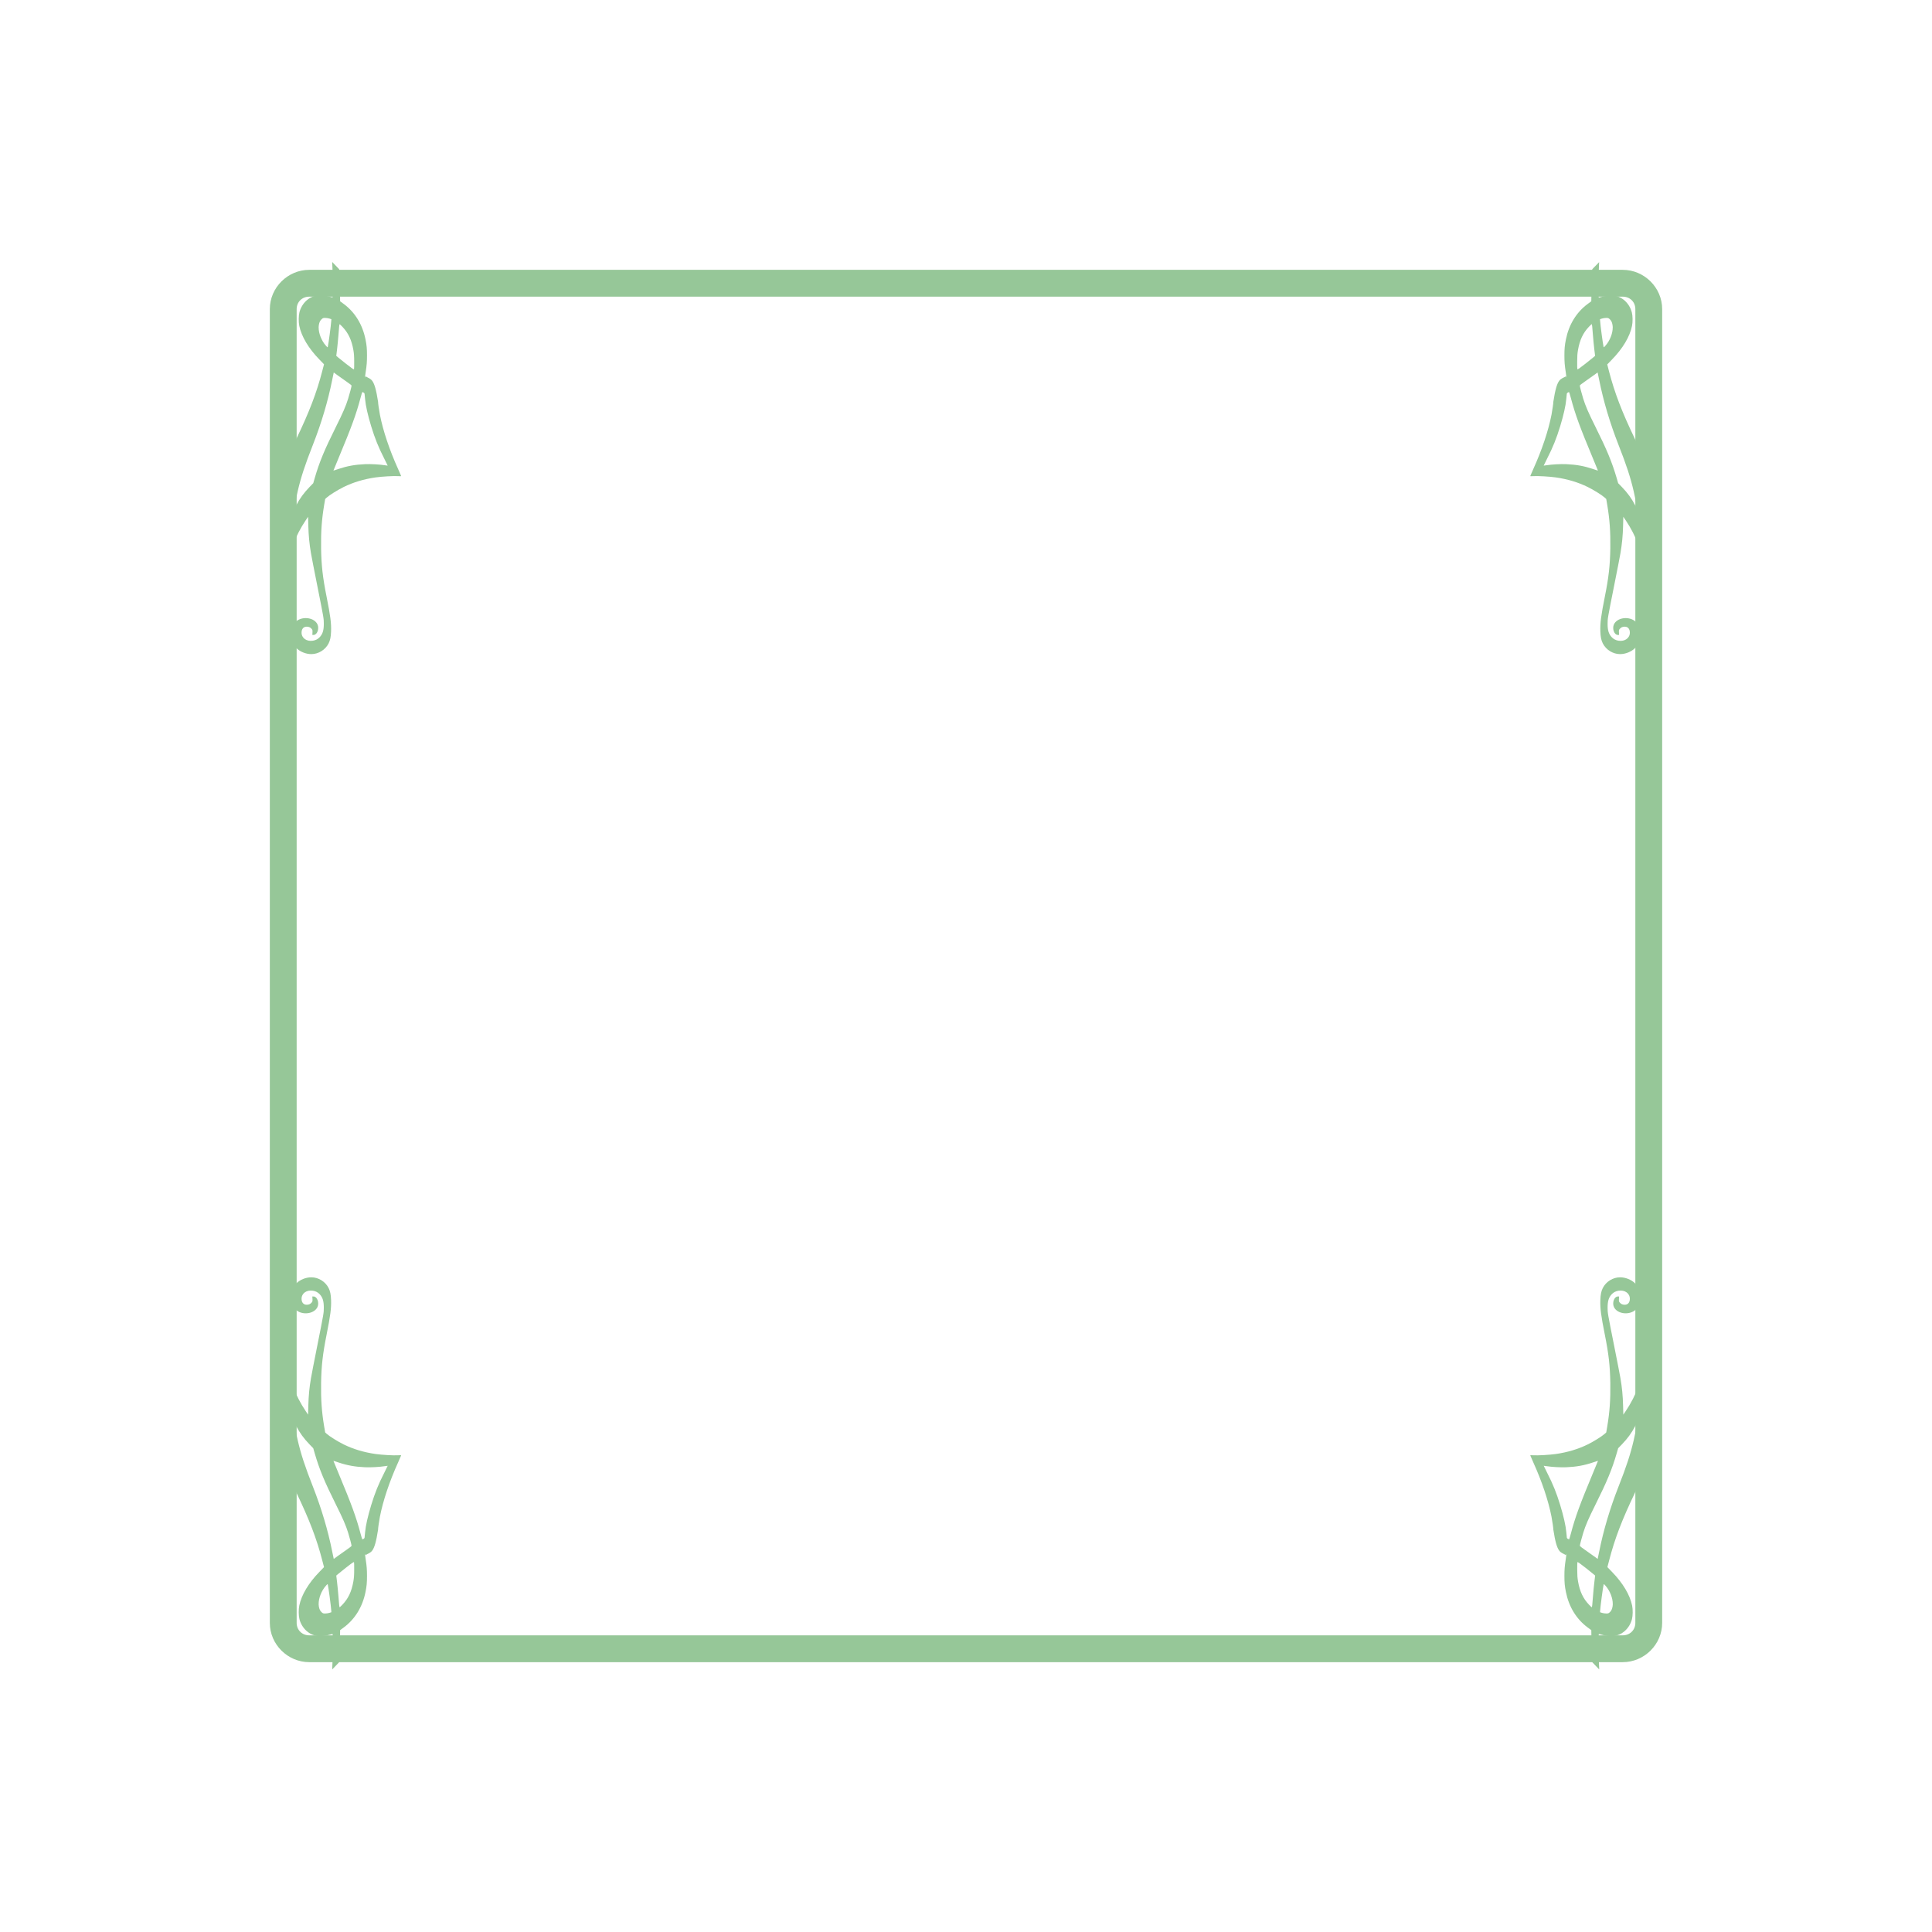 <?xml version="1.0" encoding="UTF-8" standalone="no"?>
<svg
   xmlns:dc="http://purl.org/dc/elements/1.1/"
   xmlns:cc="http://creativecommons.org/ns#"
   xmlns:rdf="http://www.w3.org/1999/02/22-rdf-syntax-ns#"
   xmlns:svg="http://www.w3.org/2000/svg"
   xmlns="http://www.w3.org/2000/svg"
   xmlns:sodipodi="http://sodipodi.sourceforge.net/DTD/sodipodi-0.dtd"
   xmlns:inkscape="http://www.inkscape.org/namespaces/inkscape"
   width="150"
   height="150"
   viewBox="0 0 39.688 39.688"
   version="1.1"
   id="svg4950"
   inkscape:version="1.0.1 (3bc2e813f5, 2020-09-07)"
   sodipodi:docname="border_nouveau_room_connected.svg">
  <defs
     id="defs4944" />
  <sodipodi:namedview
     id="base"
     pagecolor="#ffffff"
     bordercolor="#666666"
     borderopacity="1.0"
     inkscape:pageopacity="0.0"
     inkscape:pageshadow="2"
     inkscape:zoom="1.9539223"
     inkscape:cx="122.89322"
     inkscape:cy="133.78742"
     inkscape:document-units="mm"
     inkscape:current-layer="layer1"
     inkscape:document-rotation="0"
     showgrid="false"
     inkscape:snap-global="false"
     units="px"
     inkscape:window-width="1066"
     inkscape:window-height="1041"
     inkscape:window-x="838"
     inkscape:window-y="0"
     inkscape:window-maximized="0" />
  <g
     inkscape:label="Layer 1"
     inkscape:groupmode="layer"
     id="layer1">
    <path
       style="color:#000000;font-style:normal;font-variant:normal;font-weight:normal;font-stretch:normal;font-size:medium;line-height:normal;font-family:sans-serif;font-variant-ligatures:normal;font-variant-position:normal;font-variant-caps:normal;font-variant-numeric:normal;font-variant-alternates:normal;font-variant-east-asian:normal;font-feature-settings:normal;font-variation-settings:normal;text-indent:0;text-align:start;text-decoration:none;text-decoration-line:none;text-decoration-style:solid;text-decoration-color:#000000;letter-spacing:normal;word-spacing:normal;text-transform:none;writing-mode:lr-tb;direction:ltr;text-orientation:mixed;dominant-baseline:auto;baseline-shift:baseline;text-anchor:start;white-space:normal;shape-padding:0;shape-margin:0;inline-size:0;clip-rule:nonzero;display:inline;overflow:visible;visibility:visible;isolation:auto;mix-blend-mode:normal;color-interpolation:sRGB;color-interpolation-filters:linearRGB;solid-color:#000000;solid-opacity:1;vector-effect:none;fill:#96c798;fill-opacity:1;fill-rule:nonzero;stroke:none;stroke-width:0.55;stroke-linecap:square;stroke-linejoin:miter;stroke-miterlimit:4;stroke-dasharray:none;stroke-dashoffset:0;stroke-opacity:1;paint-order:stroke markers fill;color-rendering:auto;image-rendering:auto;shape-rendering:auto;text-rendering:auto;enable-background:accumulate;stop-color:#000000;stop-opacity:1;opacity:1"
       d="M 6.354 5.543 C 5.911 5.543 5.543 5.907 5.543 6.35 L 5.543 33.338 C 5.543 33.781 5.911 34.145 6.354 34.145 L 33.334 34.145 C 33.777 34.145 34.145 33.781 34.145 33.338 L 34.145 6.35 C 34.145 5.907 33.777 5.543 33.334 5.543 L 6.354 5.543 z M 6.354 6.094 L 33.334 6.094 C 33.484 6.094 33.594 6.204 33.594 6.35 L 33.594 33.338 C 33.594 33.483 33.484 33.594 33.334 33.594 L 6.354 33.594 C 6.204 33.594 6.094 33.483 6.094 33.338 L 6.094 6.35 C 6.094 6.204 6.204 6.094 6.354 6.094 z "
       id="path838" />
    <path
       id="path3282"
       style="fill:#96c798;fill-opacity:1;stroke-width:0.007"
       d="m 32.709,5.53 -0.007,0.108 c -8.12e-4,0.012 -0.005,0.141 -0.008,0.286 l -0.005,0.265 -0.076,0.056 c -0.23,0.171 -0.384,0.423 -0.445,0.726 -0.025,0.123 -0.031,0.193 -0.031,0.33 7.2e-5,0.132 0.005,0.2 0.028,0.349 0.008,0.055 0.014,0.102 0.011,0.104 -0.002,0.002 -0.006,-0.009 -0.008,-0.024 -0.116,0.072 -0.182,0.023 -0.259,0.526 0.004,0.004 -0.019,0.168 -0.037,0.262 -0.065,0.332 -0.196,0.724 -0.375,1.119 -0.031,0.068 -0.057,0.129 -0.059,0.136 -0.004,0.012 0.001,0.012 0.064,0.008 0.087,-0.006 0.328,0.008 0.457,0.026 0.243,0.035 0.459,0.1 0.657,0.197 0.122,0.06 0.289,0.164 0.349,0.218 l 0.031,0.028 0.021,0.123 c 0.05,0.299 0.068,0.553 0.063,0.891 -0.006,0.354 -0.033,0.596 -0.113,0.995 -0.078,0.39 -0.098,0.542 -0.092,0.711 0.004,0.114 0.018,0.182 0.05,0.246 0.067,0.133 0.209,0.221 0.356,0.221 0.112,-4.9e-5 0.232,-0.049 0.309,-0.125 0.162,-0.162 0.155,-0.444 -0.014,-0.561 -0.141,-0.097 -0.361,-0.057 -0.422,0.076 -0.04,0.087 0.006,0.214 0.078,0.216 l 0.028,4.06e-4 -0.003,-0.051 c -0.002,-0.047 -0.001,-0.053 0.018,-0.075 0.025,-0.03 0.057,-0.044 0.101,-0.044 0.065,0 0.105,0.046 0.105,0.122 5.28e-4,0.113 -0.104,0.187 -0.234,0.166 -0.056,-0.009 -0.103,-0.034 -0.14,-0.074 -0.06,-0.065 -0.083,-0.141 -0.083,-0.272 -1.3e-4,-0.11 -7.5e-5,-0.11 0.132,-0.773 0.063,-0.316 0.123,-0.621 0.132,-0.679 0.032,-0.185 0.049,-0.362 0.054,-0.56 l 0.005,-0.188 0.051,0.076 c 0.205,0.303 0.358,0.696 0.425,1.089 0.01,0.059 0.021,0.142 0.023,0.184 0.003,0.042 0.007,0.078 0.01,0.08 0.006,0.004 0.093,-0.227 0.127,-0.339 0.052,-0.17 0.086,-0.333 0.109,-0.523 0.018,-0.147 0.018,-0.494 -2.8e-4,-0.643 C 34.048,10.211 33.967,9.901 33.832,9.565 33.77,9.41 33.714,9.285 33.583,9.012 33.318,8.462 33.167,8.066 33.052,7.624 L 33.017,7.486 33.112,7.388 C 33.334,7.161 33.48,6.917 33.525,6.697 33.542,6.616 33.541,6.49 33.522,6.418 33.472,6.225 33.315,6.084 33.133,6.07 c -0.063,-0.005 -0.175,0.01 -0.243,0.032 -0.033,0.011 -0.045,0.012 -0.049,0.006 -0.008,-0.011 -7.72e-4,-0.593 0.009,-0.723 z m 0.921,4.912 c -8.7e-5,0.006 -0.017,-0.021 -0.038,-0.06 -0.076,-0.145 -0.159,-0.258 -0.277,-0.38 l -0.074,-0.076 -0.029,-0.101 C 33.112,9.487 33.012,9.245 32.774,8.767 32.633,8.485 32.57,8.34 32.523,8.189 32.494,8.095 32.453,7.94 32.453,7.921 c 0,-0.008 0.04,-0.039 0.107,-0.085 0.059,-0.04 0.14,-0.098 0.182,-0.129 0.042,-0.031 0.077,-0.056 0.077,-0.056 8.12e-4,3.975e-4 0.015,0.067 0.031,0.149 0.088,0.44 0.221,0.887 0.397,1.336 0.163,0.414 0.246,0.667 0.314,0.96 0.03,0.13 0.069,0.323 0.068,0.346 z M 33.129,6.724 c 0.002,0.121 -0.057,0.274 -0.148,0.376 -0.034,0.038 -0.036,0.039 -0.04,0.022 -0.015,-0.06 -0.064,-0.431 -0.071,-0.533 l -0.002,-0.032 0.04,-0.013 c 0.022,-0.007 0.06,-0.013 0.085,-0.013 0.04,-3.975e-4 0.047,0.002 0.071,0.022 0.033,0.029 0.051,0.064 0.061,0.122 0.003,0.016 0.004,0.032 0.005,0.05 z m -0.303,2.943 c -7.72e-4,4.06e-4 -0.049,-0.014 -0.106,-0.034 -0.179,-0.06 -0.338,-0.089 -0.545,-0.098 -0.114,-0.005 -0.298,0.005 -0.403,0.022 -0.033,0.005 -0.06,0.009 -0.061,0.008 -9.75e-4,-4.06e-4 0.032,-0.068 0.073,-0.149 0.116,-0.226 0.191,-0.414 0.265,-0.656 0.071,-0.234 0.114,-0.423 0.126,-0.56 0.003,-0.032 0.006,-0.063 0.007,-0.069 0.001,-0.006 0.003,-0.02 0.003,-0.032 3.98e-4,-0.016 0.006,-0.025 0.02,-0.034 0.011,-0.007 0.023,-0.011 0.026,-0.011 0.004,4.061e-4 0.021,0.055 0.038,0.12 0.091,0.343 0.184,0.596 0.456,1.248 0.056,0.133 0.1,0.242 0.1,0.243 z m -0.059,-2.357 -0.04,0.034 c -0.054,0.046 -0.244,0.196 -0.286,0.224 -0.018,0.013 -0.036,0.021 -0.038,0.018 -0.003,-0.003 -0.005,-0.072 -0.004,-0.154 3.44e-4,-0.122 0.004,-0.166 0.017,-0.243 0.036,-0.206 0.104,-0.35 0.223,-0.475 0.029,-0.031 0.056,-0.056 0.059,-0.056 0.003,0 0.007,0.022 0.01,0.049 v 2.794e-4 c 0.002,0.027 0.01,0.113 0.016,0.191 0.006,0.078 0.018,0.203 0.027,0.277 z"
       sodipodi:nodetypes="cscccscscccssscsssccsscsscssccccsccsssscccsccsscsscccsccscccsccccssccccssssscscccccccccsccccssscccccsssccccccssccscc" />
    <path
       id="path3394"
       style="fill:#96c798;fill-opacity:1;stroke-width:0.007"
       d="m 32.709,34.146 -0.007,-0.108 c -8.12e-4,-0.012 -0.005,-0.141 -0.008,-0.286 l -0.005,-0.265 -0.076,-0.056 c -0.23,-0.171 -0.384,-0.423 -0.445,-0.726 -0.025,-0.123 -0.031,-0.193 -0.031,-0.33 7.2e-5,-0.132 0.005,-0.2 0.028,-0.349 0.008,-0.055 0.014,-0.102 0.011,-0.104 -0.002,-0.002 -0.006,0.009 -0.008,0.024 -0.116,-0.072 -0.182,-0.023 -0.259,-0.526 0.004,-0.004 -0.019,-0.168 -0.037,-0.262 -0.065,-0.332 -0.196,-0.724 -0.375,-1.119 -0.031,-0.068 -0.057,-0.129 -0.059,-0.136 -0.004,-0.012 0.001,-0.012 0.064,-0.008 0.087,0.006 0.328,-0.008 0.457,-0.026 0.243,-0.035 0.459,-0.1 0.657,-0.197 0.122,-0.06 0.289,-0.164 0.349,-0.218 l 0.031,-0.028 0.021,-0.123 c 0.05,-0.299 0.068,-0.553 0.063,-0.891 -0.006,-0.354 -0.033,-0.596 -0.113,-0.995 -0.078,-0.39 -0.098,-0.542 -0.092,-0.711 0.004,-0.114 0.018,-0.182 0.05,-0.246 0.067,-0.133 0.209,-0.221 0.356,-0.221 0.112,4.9e-5 0.232,0.049 0.309,0.125 0.162,0.162 0.155,0.444 -0.014,0.561 -0.141,0.097 -0.361,0.057 -0.422,-0.076 -0.04,-0.087 0.006,-0.214 0.078,-0.216 l 0.028,-4.06e-4 -0.003,0.051 c -0.002,0.047 -0.001,0.053 0.018,0.075 0.025,0.03 0.057,0.044 0.101,0.044 0.065,0 0.105,-0.046 0.105,-0.122 5.28e-4,-0.113 -0.104,-0.187 -0.234,-0.166 -0.056,0.009 -0.103,0.034 -0.14,0.074 -0.06,0.065 -0.083,0.141 -0.083,0.272 -1.3e-4,0.11 -7.5e-5,0.11 0.132,0.773 0.063,0.316 0.123,0.621 0.132,0.679 0.032,0.185 0.049,0.362 0.054,0.56 l 0.005,0.188 0.051,-0.076 c 0.205,-0.303 0.358,-0.696 0.425,-1.089 0.01,-0.059 0.021,-0.142 0.023,-0.184 0.003,-0.042 0.007,-0.078 0.01,-0.08 0.006,-0.004 0.093,0.227 0.127,0.339 0.052,0.17 0.086,0.333 0.109,0.523 0.018,0.147 0.018,0.494 -2.8e-4,0.643 -0.041,0.331 -0.122,0.641 -0.256,0.977 -0.062,0.156 -0.119,0.28 -0.25,0.553 -0.265,0.55 -0.416,0.946 -0.53,1.388 l -0.036,0.138 0.095,0.098 c 0.222,0.228 0.368,0.472 0.413,0.691 0.017,0.081 0.015,0.208 -0.003,0.279 -0.05,0.194 -0.207,0.334 -0.39,0.349 -0.063,0.005 -0.175,-0.01 -0.243,-0.032 -0.033,-0.011 -0.045,-0.012 -0.049,-0.006 -0.008,0.011 -7.72e-4,0.593 0.009,0.723 z m 0.921,-4.912 c -8.7e-5,-0.006 -0.017,0.021 -0.038,0.06 -0.076,0.145 -0.159,0.258 -0.277,0.38 l -0.074,0.076 -0.029,0.101 c -0.098,0.337 -0.199,0.579 -0.437,1.057 -0.141,0.282 -0.204,0.427 -0.251,0.579 -0.029,0.093 -0.07,0.249 -0.07,0.267 0,0.008 0.04,0.039 0.107,0.085 0.059,0.04 0.14,0.098 0.182,0.129 0.042,0.031 0.077,0.056 0.077,0.056 8.12e-4,-3.97e-4 0.015,-0.067 0.031,-0.149 0.088,-0.44 0.221,-0.887 0.397,-1.336 0.163,-0.414 0.246,-0.667 0.314,-0.96 0.03,-0.13 0.069,-0.323 0.068,-0.346 z m -0.5,3.718 c 0.002,-0.121 -0.057,-0.274 -0.148,-0.376 -0.034,-0.038 -0.036,-0.039 -0.04,-0.022 -0.015,0.06 -0.064,0.431 -0.071,0.533 l -0.002,0.032 0.04,0.013 c 0.022,0.007 0.06,0.013 0.085,0.013 0.04,3.98e-4 0.047,-0.002 0.071,-0.022 0.033,-0.029 0.051,-0.064 0.061,-0.122 0.003,-0.016 0.004,-0.032 0.005,-0.05 z m -0.303,-2.943 c -7.72e-4,-4.06e-4 -0.049,0.014 -0.106,0.034 -0.179,0.06 -0.338,0.089 -0.545,0.098 -0.114,0.005 -0.298,-0.005 -0.403,-0.022 -0.033,-0.005 -0.06,-0.009 -0.061,-0.008 -9.75e-4,4.06e-4 0.032,0.068 0.073,0.149 0.116,0.226 0.191,0.414 0.265,0.656 0.071,0.234 0.114,0.423 0.126,0.56 0.003,0.032 0.006,0.063 0.007,0.069 0.001,0.006 0.003,0.02 0.003,0.032 3.98e-4,0.016 0.006,0.025 0.02,0.034 0.011,0.006 0.023,0.011 0.026,0.011 0.004,-4.06e-4 0.021,-0.055 0.038,-0.12 0.091,-0.343 0.184,-0.596 0.456,-1.248 0.056,-0.133 0.1,-0.242 0.1,-0.243 z m -0.059,2.357 -0.04,-0.034 c -0.054,-0.046 -0.244,-0.196 -0.286,-0.224 -0.018,-0.013 -0.036,-0.021 -0.038,-0.018 -0.003,0.003 -0.005,0.072 -0.004,0.154 3.44e-4,0.122 0.004,0.166 0.017,0.243 0.036,0.206 0.104,0.35 0.223,0.475 0.029,0.031 0.056,0.056 0.059,0.056 0.003,0 0.007,-0.022 0.01,-0.049 v -2.79e-4 c 0.002,-0.027 0.01,-0.113 0.016,-0.191 0.006,-0.078 0.018,-0.203 0.027,-0.277 z"
       sodipodi:nodetypes="cscccscscccssscsssccsscsscssccccsccsssscccsccsscsscccsccscccsccccssccccssssscscccccccccsccccssscccccsssccccccssccscc" />
    <path
       id="path3396"
       style="fill:#96c798;fill-opacity:1;stroke-width:0.007"
       d="m 6.967,5.53 0.007,0.108 c 8.12e-4,0.012 0.005,0.141 0.008,0.286 l 0.005,0.265 0.076,0.056 c 0.23,0.171 0.384,0.423 0.445,0.726 0.025,0.123 0.031,0.193 0.031,0.33 -7.2e-5,0.132 -0.005,0.2 -0.028,0.349 -0.008,0.055 -0.014,0.102 -0.011,0.104 0.002,0.002 0.006,-0.009 0.008,-0.024 0.116,0.072 0.182,0.023 0.259,0.526 -0.004,0.004 0.019,0.168 0.037,0.262 0.065,0.332 0.196,0.724 0.375,1.119 0.031,0.068 0.057,0.129 0.059,0.136 0.004,0.012 -0.001,0.012 -0.064,0.008 -0.087,-0.006 -0.328,0.008 -0.457,0.026 -0.243,0.035 -0.459,0.1 -0.657,0.197 -0.122,0.06 -0.289,0.164 -0.349,0.218 l -0.031,0.028 -0.021,0.123 c -0.05,0.299 -0.068,0.553 -0.063,0.891 0.006,0.354 0.033,0.596 0.113,0.995 0.078,0.39 0.098,0.542 0.092,0.711 -0.004,0.114 -0.018,0.182 -0.05,0.246 -0.067,0.133 -0.209,0.221 -0.356,0.221 -0.112,-4.9e-5 -0.232,-0.049 -0.309,-0.125 -0.162,-0.162 -0.155,-0.444 0.014,-0.561 0.141,-0.097 0.361,-0.057 0.422,0.076 0.04,0.087 -0.006,0.214 -0.078,0.216 l -0.028,4.06e-4 0.003,-0.051 c 0.002,-0.047 10e-4,-0.053 -0.018,-0.075 -0.025,-0.03 -0.057,-0.044 -0.101,-0.044 -0.065,0 -0.105,0.046 -0.105,0.122 -5.28e-4,0.113 0.104,0.187 0.234,0.166 0.056,-0.009 0.103,-0.034 0.14,-0.074 0.06,-0.065 0.083,-0.141 0.083,-0.272 1.3e-4,-0.11 7.5e-5,-0.11 -0.132,-0.773 -0.063,-0.316 -0.123,-0.621 -0.132,-0.679 -0.032,-0.185 -0.049,-0.362 -0.054,-0.56 l -0.005,-0.188 -0.051,0.076 c -0.205,0.303 -0.358,0.696 -0.425,1.089 -0.01,0.059 -0.021,0.142 -0.023,0.184 -0.003,0.042 -0.007,0.078 -0.01,0.08 -0.006,0.004 -0.093,-0.227 -0.127,-0.339 -0.052,-0.17 -0.086,-0.333 -0.109,-0.523 -0.018,-0.147 -0.018,-0.494 2.8e-4,-0.643 0.041,-0.331 0.122,-0.641 0.256,-0.977 0.062,-0.156 0.119,-0.28 0.25,-0.553 0.265,-0.55 0.416,-0.946 0.53,-1.388 l 0.036,-0.138 -0.095,-0.098 c -0.222,-0.228 -0.368,-0.472 -0.413,-0.691 -0.017,-0.081 -0.015,-0.208 0.003,-0.279 0.05,-0.194 0.207,-0.334 0.39,-0.349 0.063,-0.005 0.175,0.01 0.243,0.032 0.033,0.011 0.045,0.012 0.049,0.006 0.008,-0.011 7.72e-4,-0.593 -0.009,-0.723 z m -0.921,4.912 c 8.7e-5,0.006 0.017,-0.021 0.038,-0.06 0.076,-0.145 0.159,-0.258 0.277,-0.38 l 0.074,-0.076 0.029,-0.101 c 0.098,-0.337 0.199,-0.579 0.437,-1.057 0.141,-0.282 0.204,-0.427 0.251,-0.579 0.029,-0.093 0.07,-0.249 0.07,-0.267 0,-0.008 -0.04,-0.039 -0.107,-0.085 -0.059,-0.04 -0.14,-0.098 -0.182,-0.129 -0.042,-0.031 -0.077,-0.056 -0.077,-0.056 -8.12e-4,3.975e-4 -0.015,0.067 -0.031,0.149 -0.088,0.44 -0.221,0.887 -0.397,1.336 -0.163,0.414 -0.246,0.667 -0.314,0.96 -0.03,0.13 -0.069,0.323 -0.068,0.346 z m 0.5,-3.718 c -0.002,0.121 0.057,0.274 0.148,0.376 0.034,0.038 0.036,0.039 0.04,0.022 0.015,-0.06 0.064,-0.431 0.071,-0.533 l 0.002,-0.032 -0.04,-0.013 c -0.022,-0.007 -0.06,-0.013 -0.085,-0.013 -0.04,-3.975e-4 -0.047,0.002 -0.071,0.022 -0.033,0.029 -0.051,0.064 -0.061,0.122 -0.003,0.016 -0.004,0.032 -0.005,0.05 z m 0.303,2.943 c 7.72e-4,4.06e-4 0.049,-0.014 0.106,-0.034 0.179,-0.06 0.338,-0.089 0.545,-0.098 0.114,-0.005 0.298,0.005 0.403,0.022 0.033,0.005 0.06,0.009 0.061,0.008 9.75e-4,-4.06e-4 -0.032,-0.068 -0.073,-0.149 -0.116,-0.226 -0.191,-0.414 -0.265,-0.656 -0.071,-0.234 -0.114,-0.423 -0.126,-0.56 -0.003,-0.032 -0.006,-0.063 -0.007,-0.069 -0.001,-0.006 -0.003,-0.02 -0.003,-0.032 -3.98e-4,-0.016 -0.006,-0.025 -0.02,-0.034 -0.011,-0.007 -0.023,-0.011 -0.026,-0.011 -0.004,4.061e-4 -0.021,0.055 -0.038,0.12 -0.091,0.343 -0.184,0.596 -0.456,1.248 -0.056,0.133 -0.1,0.242 -0.1,0.243 z m 0.059,-2.357 0.04,0.034 c 0.054,0.046 0.244,0.196 0.286,0.224 0.018,0.013 0.036,0.021 0.038,0.018 0.003,-0.003 0.005,-0.072 0.004,-0.154 -3.44e-4,-0.122 -0.004,-0.166 -0.017,-0.243 C 7.223,6.984 7.155,6.841 7.036,6.715 7.006,6.684 6.98,6.659 6.977,6.659 c -0.003,0 -0.007,0.022 -0.01,0.049 v 2.794e-4 c -0.002,0.027 -0.01,0.113 -0.016,0.191 -0.006,0.078 -0.018,0.203 -0.027,0.277 z"
       sodipodi:nodetypes="cscccscscccssscsssccsscsscssccccsccsssscccsccsscsscccsccscccsccccssccccssssscscccccccccsccccssscccccsssccccccssccscc" />
    <path
       id="path3398"
       style="fill:#96c798;fill-opacity:1;stroke-width:0.007"
       d="m 6.967,34.146 0.007,-0.108 c 8.12e-4,-0.012 0.005,-0.141 0.008,-0.286 l 0.005,-0.265 0.076,-0.056 c 0.23,-0.171 0.384,-0.423 0.445,-0.726 0.025,-0.123 0.031,-0.193 0.031,-0.33 -7.2e-5,-0.132 -0.005,-0.2 -0.028,-0.349 -0.008,-0.055 -0.014,-0.102 -0.011,-0.104 0.002,-0.002 0.006,0.009 0.008,0.024 0.116,-0.072 0.182,-0.023 0.259,-0.526 -0.004,-0.004 0.019,-0.168 0.037,-0.262 0.065,-0.332 0.196,-0.724 0.375,-1.119 0.031,-0.068 0.057,-0.129 0.059,-0.136 0.004,-0.012 -0.001,-0.012 -0.064,-0.008 -0.087,0.006 -0.328,-0.008 -0.457,-0.026 -0.243,-0.035 -0.459,-0.1 -0.657,-0.197 -0.122,-0.06 -0.289,-0.164 -0.349,-0.218 l -0.031,-0.028 -0.021,-0.123 c -0.05,-0.299 -0.068,-0.553 -0.063,-0.891 0.006,-0.354 0.033,-0.596 0.113,-0.995 0.078,-0.39 0.098,-0.542 0.092,-0.711 -0.004,-0.114 -0.018,-0.182 -0.05,-0.246 -0.067,-0.133 -0.209,-0.221 -0.356,-0.221 -0.112,4.9e-5 -0.232,0.049 -0.309,0.125 -0.162,0.162 -0.155,0.444 0.014,0.561 0.141,0.097 0.361,0.057 0.422,-0.076 0.04,-0.087 -0.006,-0.214 -0.078,-0.216 l -0.028,-4.06e-4 0.003,0.051 c 0.002,0.047 10e-4,0.053 -0.018,0.075 -0.025,0.03 -0.057,0.044 -0.101,0.044 -0.065,0 -0.105,-0.046 -0.105,-0.122 -5.28e-4,-0.113 0.104,-0.187 0.234,-0.166 0.056,0.009 0.103,0.034 0.14,0.074 0.06,0.065 0.083,0.141 0.083,0.272 1.3e-4,0.11 7.5e-5,0.11 -0.132,0.773 -0.063,0.316 -0.123,0.621 -0.132,0.679 -0.032,0.185 -0.049,0.362 -0.054,0.56 l -0.005,0.188 -0.051,-0.076 c -0.205,-0.303 -0.358,-0.696 -0.425,-1.089 -0.01,-0.059 -0.021,-0.142 -0.023,-0.184 -0.003,-0.042 -0.007,-0.078 -0.01,-0.08 -0.006,-0.004 -0.093,0.227 -0.127,0.339 -0.052,0.17 -0.086,0.333 -0.109,0.523 -0.018,0.147 -0.018,0.494 2.8e-4,0.643 0.041,0.331 0.122,0.641 0.256,0.977 0.062,0.156 0.119,0.28 0.25,0.553 0.265,0.55 0.416,0.946 0.53,1.388 l 0.036,0.138 -0.095,0.098 c -0.222,0.228 -0.368,0.472 -0.413,0.691 -0.017,0.081 -0.015,0.208 0.003,0.279 0.05,0.194 0.207,0.334 0.39,0.349 0.063,0.005 0.175,-0.01 0.243,-0.032 0.033,-0.011 0.045,-0.012 0.049,-0.006 0.008,0.011 7.72e-4,0.593 -0.009,0.723 z m -0.921,-4.912 c 8.7e-5,-0.006 0.017,0.021 0.038,0.06 0.076,0.145 0.159,0.258 0.277,0.38 l 0.074,0.076 0.029,0.101 c 0.098,0.337 0.199,0.579 0.437,1.057 0.141,0.282 0.204,0.427 0.251,0.579 0.029,0.093 0.07,0.249 0.07,0.267 0,0.008 -0.04,0.039 -0.107,0.085 -0.059,0.04 -0.14,0.098 -0.182,0.129 -0.042,0.031 -0.077,0.056 -0.077,0.056 -8.12e-4,-3.97e-4 -0.015,-0.067 -0.031,-0.149 -0.088,-0.44 -0.221,-0.887 -0.397,-1.336 -0.163,-0.414 -0.246,-0.667 -0.314,-0.96 -0.03,-0.13 -0.069,-0.323 -0.068,-0.346 z m 0.5,3.718 c -0.002,-0.121 0.057,-0.274 0.148,-0.376 0.034,-0.038 0.036,-0.039 0.04,-0.022 0.015,0.06 0.064,0.431 0.071,0.533 l 0.002,0.032 -0.04,0.013 c -0.022,0.007 -0.06,0.013 -0.085,0.013 -0.04,3.98e-4 -0.047,-0.002 -0.071,-0.022 -0.033,-0.029 -0.051,-0.064 -0.061,-0.122 -0.003,-0.016 -0.004,-0.032 -0.005,-0.05 z m 0.303,-2.943 c 7.72e-4,-4.06e-4 0.049,0.014 0.106,0.034 0.179,0.06 0.338,0.089 0.545,0.098 0.114,0.005 0.298,-0.005 0.403,-0.022 0.033,-0.005 0.06,-0.009 0.061,-0.008 9.75e-4,4.06e-4 -0.032,0.068 -0.073,0.149 -0.116,0.226 -0.191,0.414 -0.265,0.656 -0.071,0.234 -0.114,0.423 -0.126,0.56 -0.003,0.032 -0.006,0.063 -0.007,0.069 -0.001,0.006 -0.003,0.02 -0.003,0.032 -3.98e-4,0.016 -0.006,0.025 -0.02,0.034 -0.011,0.006 -0.023,0.011 -0.026,0.011 -0.004,-4.06e-4 -0.021,-0.055 -0.038,-0.12 -0.091,-0.343 -0.184,-0.596 -0.456,-1.248 -0.056,-0.133 -0.1,-0.242 -0.1,-0.243 z m 0.059,2.357 0.04,-0.034 c 0.054,-0.046 0.244,-0.196 0.286,-0.224 0.018,-0.013 0.036,-0.021 0.038,-0.018 0.003,0.003 0.005,0.072 0.004,0.154 -3.44e-4,0.122 -0.004,0.166 -0.017,0.243 -0.036,0.206 -0.104,0.35 -0.223,0.475 -0.029,0.031 -0.056,0.056 -0.059,0.056 -0.003,0 -0.007,-0.022 -0.01,-0.049 v -2.79e-4 c -0.002,-0.027 -0.01,-0.113 -0.016,-0.191 -0.006,-0.078 -0.018,-0.203 -0.027,-0.277 z"
       sodipodi:nodetypes="cscccscscccssscsssccsscsscssccccsccsssscccsccsscsscccsccscccsccccssccccssssscscccccccccsccccssscccccsssccccccssccscc" />
  </g>
</svg>
